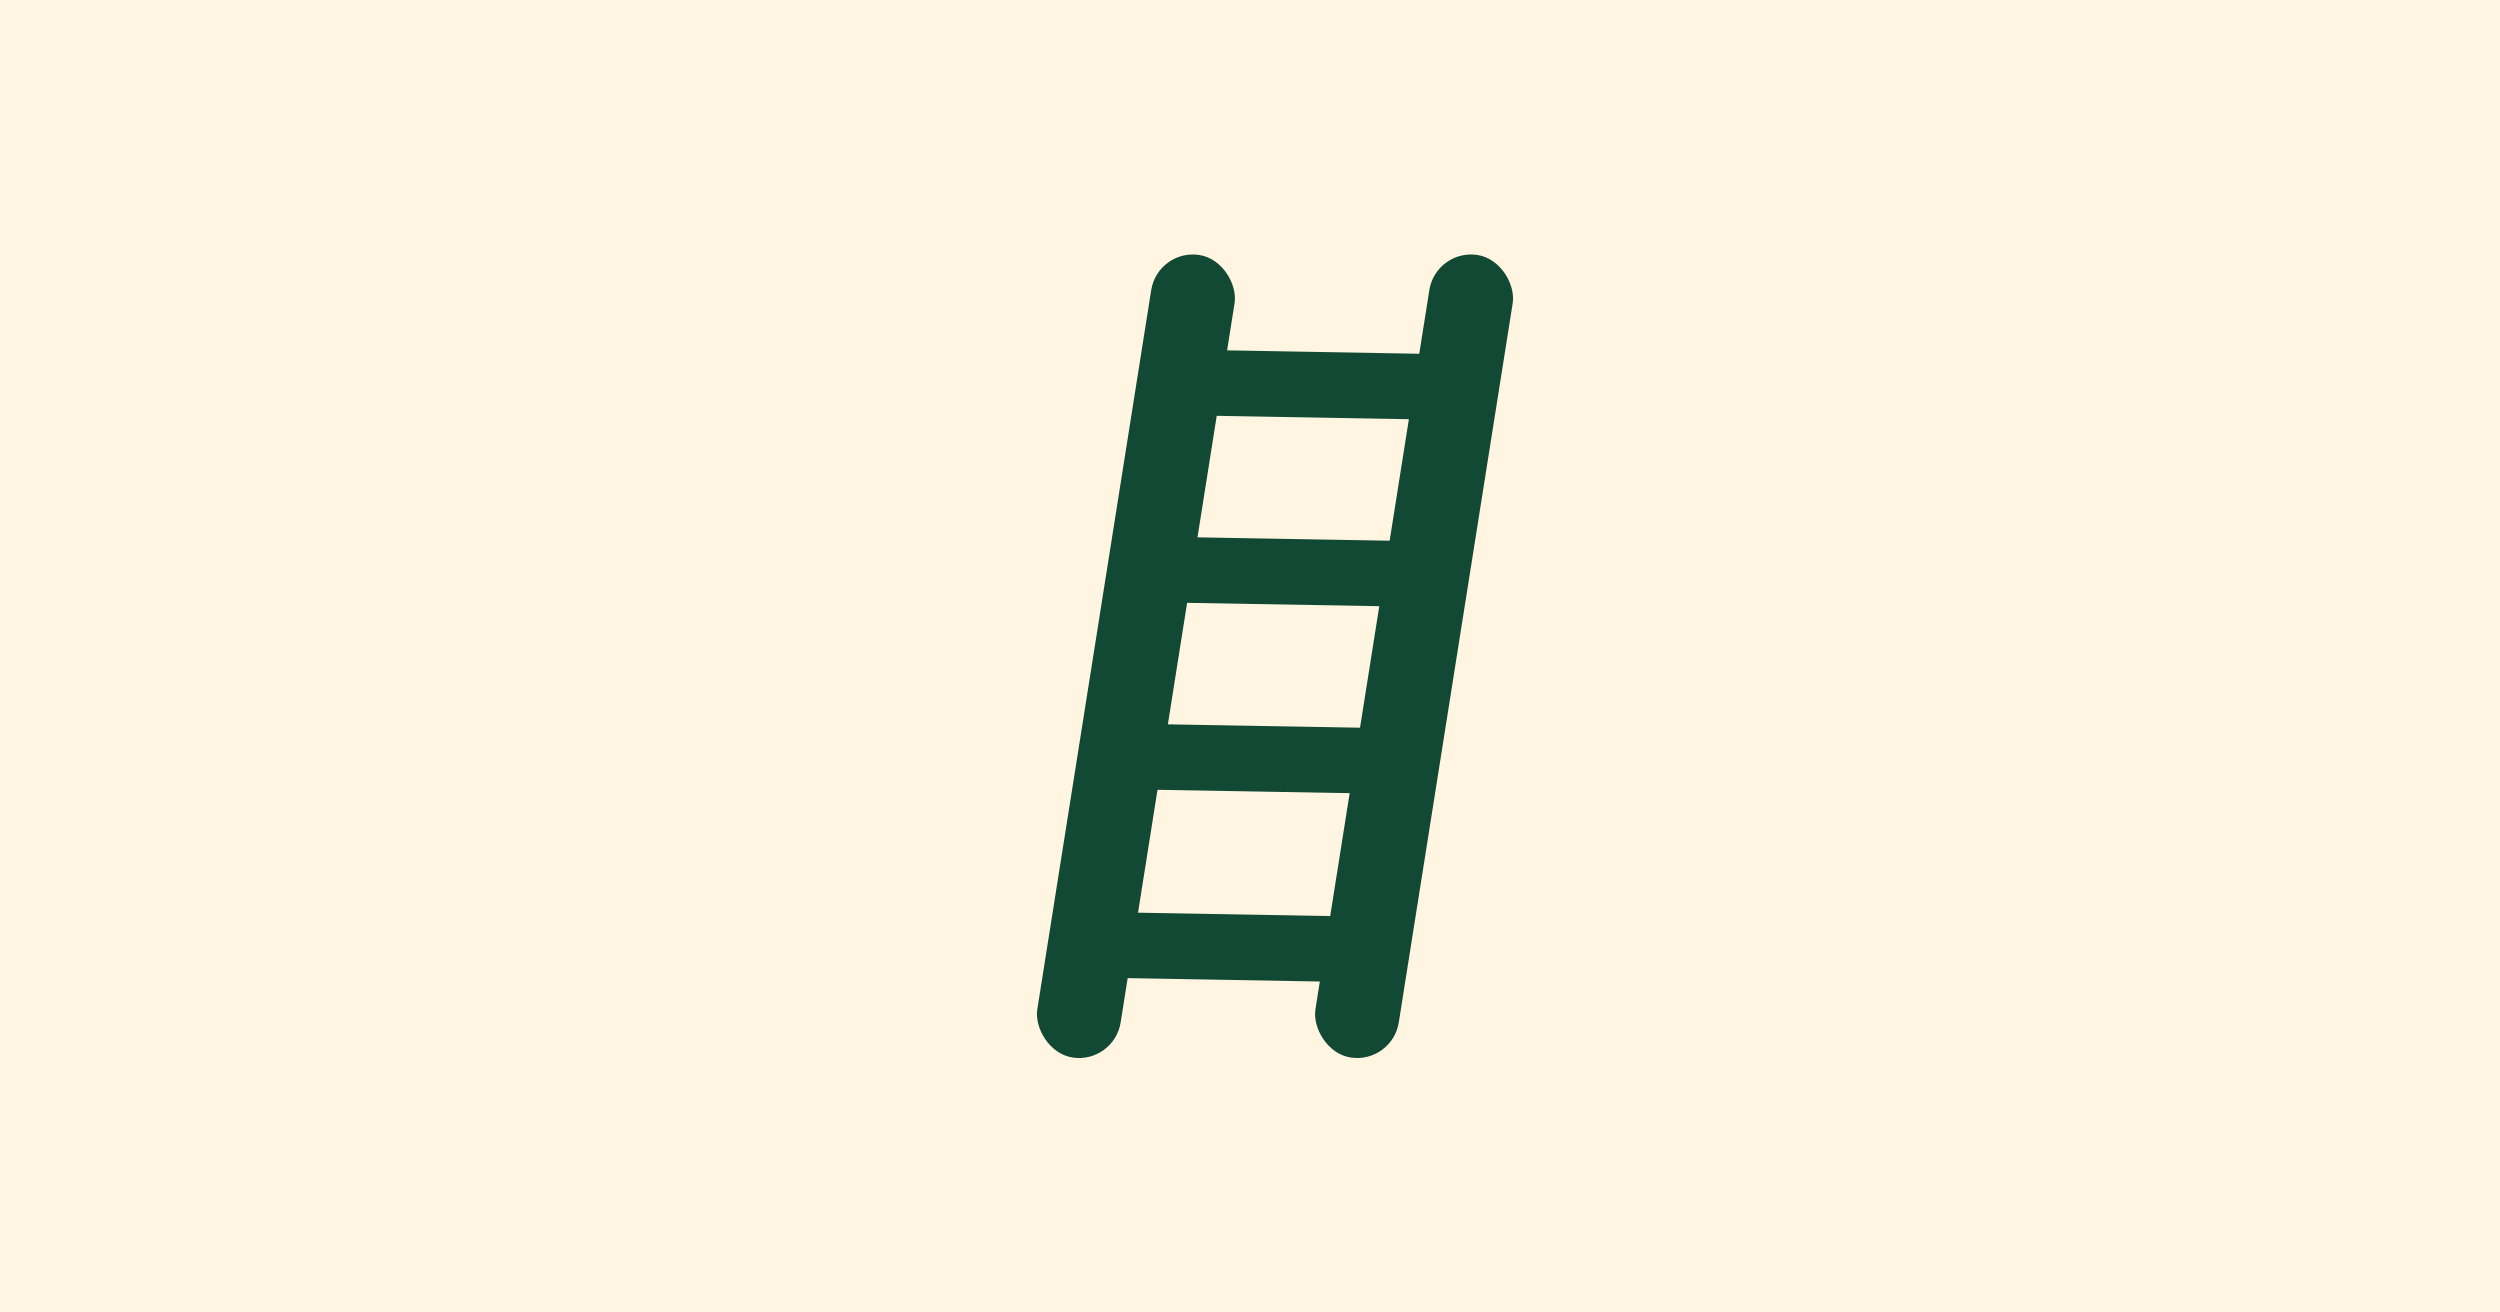 <svg width="1200" height="630" viewBox="0 0 1200 630" xmlns="http://www.w3.org/2000/svg">
  <rect width="1200" height="630" fill="#fff5e1"/>
  <g transform="translate(450, 90) scale(1.5)">
    <!-- Left rail -->
    <rect x="50" y="20" width="27" height="260" rx="13.5" fill="#114934" transform="rotate(9 63.5 150)"/>
    
    <!-- Right rail -->
    <rect x="139" y="20" width="27" height="260" rx="13.5" fill="#114934" transform="rotate(9 152.5 150)"/>
    
    <!-- Rungs -->
    <rect x="67" y="53" width="89" height="21" fill="#114934" transform="rotate(1 142.5 63.5)"/>
    <rect x="67" y="113" width="89" height="21" fill="#114934" transform="rotate(1 142.5 123.5)"/>
    <rect x="67" y="173" width="89" height="21" fill="#114934" transform="rotate(1 142.5 183.5)"/>
    <rect x="42" y="233" width="89" height="21" fill="#114934" transform="rotate(1 117.5 243.5)"/>
  </g>
</svg>